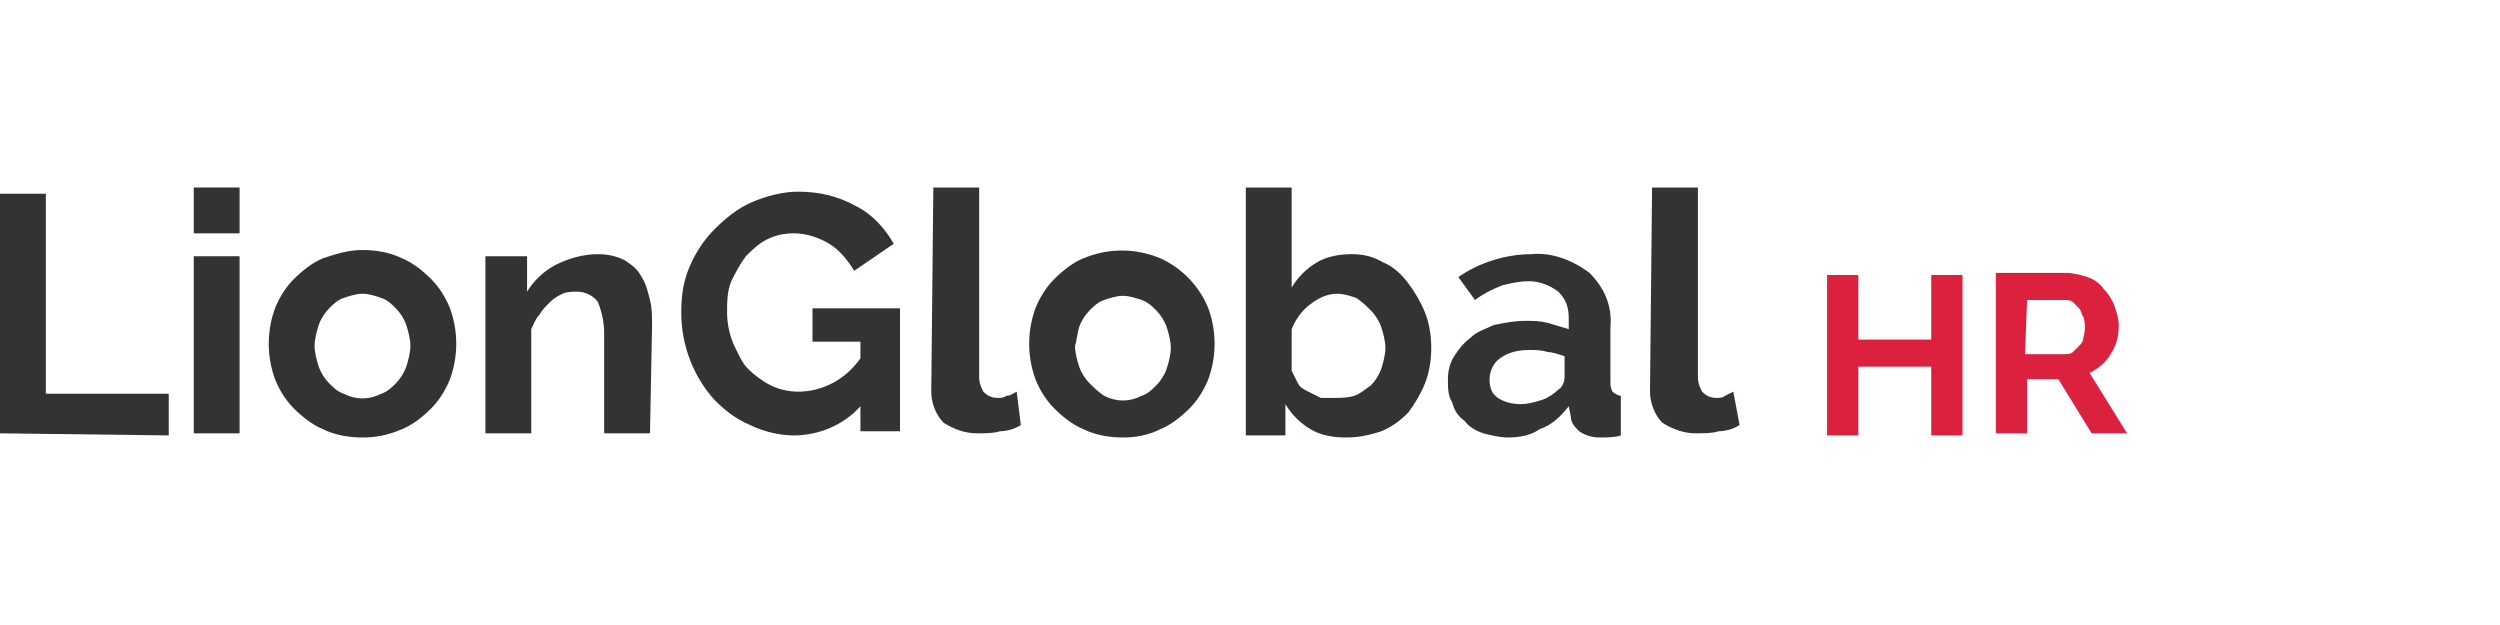 <?xml version="1.0" encoding="utf-8"?>
<!-- Generator: Adobe Illustrator 23.0.1, SVG Export Plug-In . SVG Version: 6.00 Build 0)  -->
<svg version="1.1" id="Layer_1" xmlns="http://www.w3.org/2000/svg" xmlns:xlink="http://www.w3.org/1999/xlink" x="0px" y="0px"
	 viewBox="0 0 120 30" style="enable-background:new 0 0 120 30;" xml:space="preserve">
<style type="text/css">
	.st0{fill:#353331;}
	.st1{fill:#DB213E;}
</style>
<title>Logo_Typeface</title>
<g>
	<path class="st0" d="M0,20.8V9.3h2.2v9.6h5.9v2L0,20.8z"/>
	<path class="st0" d="M9.3,11.2V9h2.2v2.2H9.3z M9.3,20.8v-8.5h2.2v8.5H9.3z"/>
	<path class="st0" d="M17.4,21c-0.6,0-1.3-0.1-1.9-0.4c-0.5-0.2-1-0.6-1.4-1c-0.4-0.4-0.7-0.9-0.9-1.4c-0.4-1.1-0.4-2.3,0-3.4
		c0.2-0.5,0.5-1,0.9-1.4c0.4-0.4,0.9-0.8,1.4-1c0.6-0.2,1.2-0.4,1.9-0.4c0.6,0,1.3,0.1,1.9,0.4c0.5,0.2,1,0.6,1.4,1
		c0.4,0.4,0.7,0.9,0.9,1.4c0.4,1.1,0.4,2.3,0,3.4c-0.2,0.5-0.5,1-0.9,1.4c-0.4,0.4-0.9,0.8-1.4,1C18.6,20.9,18,21,17.4,21z
		 M15.1,16.6c0,0.3,0.1,0.7,0.2,1c0.1,0.3,0.3,0.6,0.5,0.8c0.2,0.2,0.4,0.4,0.7,0.5c0.6,0.3,1.2,0.3,1.8,0c0.3-0.1,0.5-0.3,0.7-0.5
		c0.2-0.2,0.4-0.5,0.5-0.8c0.1-0.3,0.2-0.7,0.2-1c0-0.3-0.1-0.7-0.2-1c-0.1-0.3-0.3-0.6-0.5-0.8c-0.2-0.2-0.4-0.4-0.7-0.5
		c-0.3-0.1-0.6-0.2-0.9-0.2c-0.3,0-0.6,0.1-0.9,0.2c-0.3,0.1-0.5,0.3-0.7,0.5c-0.2,0.2-0.4,0.5-0.5,0.8
		C15.2,15.9,15.1,16.3,15.1,16.6z"/>
	<path class="st0" d="M31.2,20.8H29v-4.8c0-0.5-0.1-1-0.3-1.5c-0.2-0.3-0.6-0.5-1-0.5c-0.2,0-0.5,0-0.7,0.1
		c-0.2,0.1-0.4,0.2-0.6,0.4c-0.2,0.2-0.4,0.4-0.5,0.6c-0.2,0.2-0.3,0.5-0.4,0.7v5h-2.2v-8.5h2V14c0.3-0.5,0.8-1,1.4-1.3
		c0.6-0.3,1.3-0.5,2-0.5c0.5,0,0.9,0.1,1.3,0.3c0.3,0.2,0.6,0.4,0.8,0.8c0.2,0.3,0.3,0.7,0.4,1.1c0.1,0.4,0.1,0.8,0.1,1.2L31.2,20.8
		z"/>
	<path class="st0" d="M41.3,19.5c-0.8,0.9-2,1.4-3.2,1.4c-0.7,0-1.5-0.2-2.1-0.5c-0.7-0.3-1.2-0.7-1.7-1.2c-1-1.1-1.6-2.6-1.6-4.2
		c0-0.8,0.1-1.5,0.4-2.2c0.3-0.7,0.7-1.3,1.2-1.8c0.5-0.5,1.1-1,1.8-1.3c0.7-0.3,1.5-0.5,2.2-0.5c1,0,1.9,0.2,2.8,0.7
		c0.8,0.4,1.4,1.1,1.8,1.8L41,13c-0.3-0.5-0.7-1-1.2-1.3c-0.5-0.3-1.1-0.5-1.7-0.5c-0.5,0-0.9,0.1-1.3,0.3c-0.4,0.2-0.7,0.5-1,0.8
		c-0.3,0.4-0.5,0.8-0.7,1.2c-0.2,0.5-0.2,1-0.2,1.5c0,0.5,0.1,1,0.3,1.5c0.2,0.4,0.4,0.9,0.7,1.2c0.3,0.3,0.7,0.6,1.1,0.8
		c0.4,0.2,0.9,0.3,1.3,0.3c1.2,0,2.3-0.6,3-1.6v-0.8h-2.3v-1.6h4.2v5.9h-1.9V19.5z"/>
	<path class="st0" d="M44.8,9H47v9.1c0,0.3,0.1,0.5,0.2,0.7c0.2,0.2,0.4,0.3,0.7,0.3c0.1,0,0.3,0,0.4-0.1c0.2,0,0.3-0.1,0.5-0.2
		l0.2,1.6c-0.3,0.2-0.7,0.3-1,0.3c-0.3,0.1-0.7,0.1-1.1,0.1c-0.6,0-1.1-0.2-1.6-0.5c-0.4-0.4-0.6-1-0.6-1.5L44.8,9z"/>
	<path class="st0" d="M53.9,21c-0.6,0-1.3-0.1-1.9-0.4c-0.5-0.2-1-0.6-1.4-1c-0.4-0.4-0.7-0.9-0.9-1.4c-0.4-1.1-0.4-2.3,0-3.4
		c0.2-0.5,0.5-1,0.9-1.4c0.4-0.4,0.9-0.8,1.4-1c1.2-0.5,2.5-0.5,3.7,0c1.1,0.5,1.9,1.4,2.3,2.4c0.4,1.1,0.4,2.3,0,3.4
		c-0.2,0.5-0.5,1-0.9,1.4c-0.4,0.4-0.9,0.8-1.4,1C55.1,20.9,54.5,21,53.9,21z M51.6,16.6c0,0.3,0.1,0.7,0.2,1
		c0.1,0.3,0.3,0.6,0.5,0.8c0.2,0.2,0.4,0.4,0.7,0.6c0.6,0.3,1.2,0.3,1.8,0c0.3-0.1,0.5-0.3,0.7-0.5c0.2-0.2,0.4-0.5,0.5-0.8
		c0.1-0.3,0.2-0.7,0.2-1c0-0.3-0.1-0.7-0.2-1c-0.1-0.3-0.3-0.6-0.5-0.8c-0.2-0.2-0.4-0.4-0.7-0.5c-0.3-0.1-0.6-0.2-0.9-0.2
		c-0.3,0-0.6,0.1-0.9,0.2c-0.3,0.1-0.5,0.3-0.7,0.5c-0.2,0.2-0.4,0.5-0.5,0.8C51.7,16,51.7,16.3,51.6,16.6z"/>
	<path class="st0" d="M64.6,21c-0.6,0-1.2-0.1-1.7-0.4c-0.5-0.3-0.9-0.7-1.2-1.2v1.5h-1.9V9H62v4.8c0.3-0.5,0.7-0.9,1.2-1.2
		c0.5-0.3,1.1-0.4,1.7-0.4c0.5,0,1,0.1,1.5,0.4c0.5,0.2,0.9,0.6,1.2,1c0.3,0.4,0.6,0.9,0.8,1.4c0.2,0.5,0.3,1.1,0.3,1.7
		c0,0.6-0.1,1.2-0.3,1.7c-0.2,0.5-0.5,1-0.8,1.4c-0.4,0.4-0.8,0.7-1.3,0.9C65.7,20.9,65.2,21,64.6,21z M64,19.1c0.3,0,0.7,0,1-0.1
		c0.3-0.1,0.5-0.3,0.8-0.5c0.2-0.2,0.4-0.5,0.5-0.8c0.1-0.3,0.2-0.7,0.2-1c0-0.3-0.1-0.7-0.2-1c-0.1-0.3-0.3-0.6-0.5-0.8
		c-0.2-0.2-0.4-0.4-0.7-0.6c-0.3-0.1-0.6-0.2-0.9-0.2c-0.5,0-0.9,0.2-1.3,0.5c-0.4,0.3-0.7,0.7-0.9,1.2v2c0.1,0.2,0.2,0.4,0.3,0.6
		c0.1,0.2,0.3,0.3,0.5,0.4c0.2,0.1,0.4,0.2,0.6,0.3C63.6,19.1,63.8,19.1,64,19.1z"/>
	<path class="st0" d="M72.4,21c-0.4,0-0.8-0.1-1.2-0.2c-0.3-0.1-0.7-0.3-0.9-0.6c-0.3-0.2-0.5-0.5-0.6-0.9c-0.2-0.3-0.2-0.7-0.2-1.1
		c0-0.4,0.1-0.8,0.3-1.1c0.2-0.3,0.4-0.6,0.8-0.9c0.3-0.3,0.7-0.4,1.1-0.6c0.5-0.1,1-0.2,1.5-0.2c0.4,0,0.7,0,1.1,0.1
		c0.3,0.1,0.7,0.2,1,0.3v-0.5c0-0.5-0.1-0.9-0.5-1.3c-0.4-0.3-0.9-0.5-1.4-0.5c-0.5,0-0.9,0.1-1.3,0.2c-0.5,0.2-0.9,0.4-1.3,0.7
		L70,13.3c1-0.7,2.3-1.1,3.5-1.1c1-0.1,2,0.3,2.8,0.9c0.7,0.7,1.1,1.6,1,2.6v2.6c0,0.2,0,0.3,0.1,0.5c0.1,0.1,0.3,0.2,0.4,0.2v1.9
		c-0.3,0.1-0.7,0.1-1,0.1c-0.4,0-0.7-0.1-1-0.3c-0.2-0.2-0.4-0.4-0.4-0.7l-0.1-0.5c-0.4,0.5-0.8,0.9-1.4,1.1
		C73.5,20.9,72.9,21,72.4,21z M73,19.4c0.3,0,0.7-0.1,1-0.2c0.3-0.1,0.6-0.3,0.8-0.5c0.2-0.1,0.3-0.4,0.3-0.6v-1
		c-0.3-0.1-0.6-0.2-0.8-0.2c-0.3-0.1-0.6-0.1-0.9-0.1c-0.5,0-1,0.1-1.4,0.4c-0.3,0.2-0.5,0.6-0.5,1c0,0.4,0.1,0.7,0.4,0.9
		C72.2,19.3,72.6,19.4,73,19.4z"/>
	<path class="st0" d="M79.3,9h2.2v9.1c0,0.3,0.1,0.5,0.2,0.7c0.2,0.2,0.4,0.3,0.7,0.3c0.1,0,0.3,0,0.4-0.1l0.4-0.2l0.3,1.6
		c-0.3,0.2-0.7,0.3-1,0.3c-0.3,0.1-0.7,0.1-1.1,0.1c-0.6,0-1.1-0.2-1.6-0.5c-0.4-0.4-0.6-1-0.6-1.5L79.3,9z"/>
	<path class="st1" d="M94.2,13.2v7.7h-1.5v-3.3h-3.5v3.3h-1.5v-7.7h1.5v3.1h3.5v-3.1H94.2z"/>
	<path class="st1" d="M95.8,20.8v-7.7h3.4c0.3,0,0.7,0.1,1,0.2c0.3,0.1,0.6,0.3,0.8,0.6c0.2,0.2,0.4,0.5,0.5,0.8
		c0.1,0.3,0.2,0.6,0.2,0.9c0,0.5-0.1,1-0.4,1.4c-0.2,0.4-0.6,0.7-1,0.9l1.8,2.9h-1.7l-1.6-2.6h-1.5v2.6H95.8z M97.2,17h1.9
		c0.1,0,0.3,0,0.4-0.1c0.1-0.1,0.2-0.2,0.3-0.3c0.1-0.1,0.2-0.2,0.2-0.4c0.1-0.3,0.1-0.7,0-1c-0.1-0.1-0.1-0.3-0.2-0.4
		c-0.1-0.1-0.2-0.2-0.3-0.3c-0.1-0.1-0.3-0.1-0.4-0.1h-1.8L97.2,17z"/>
</g>
</svg>
